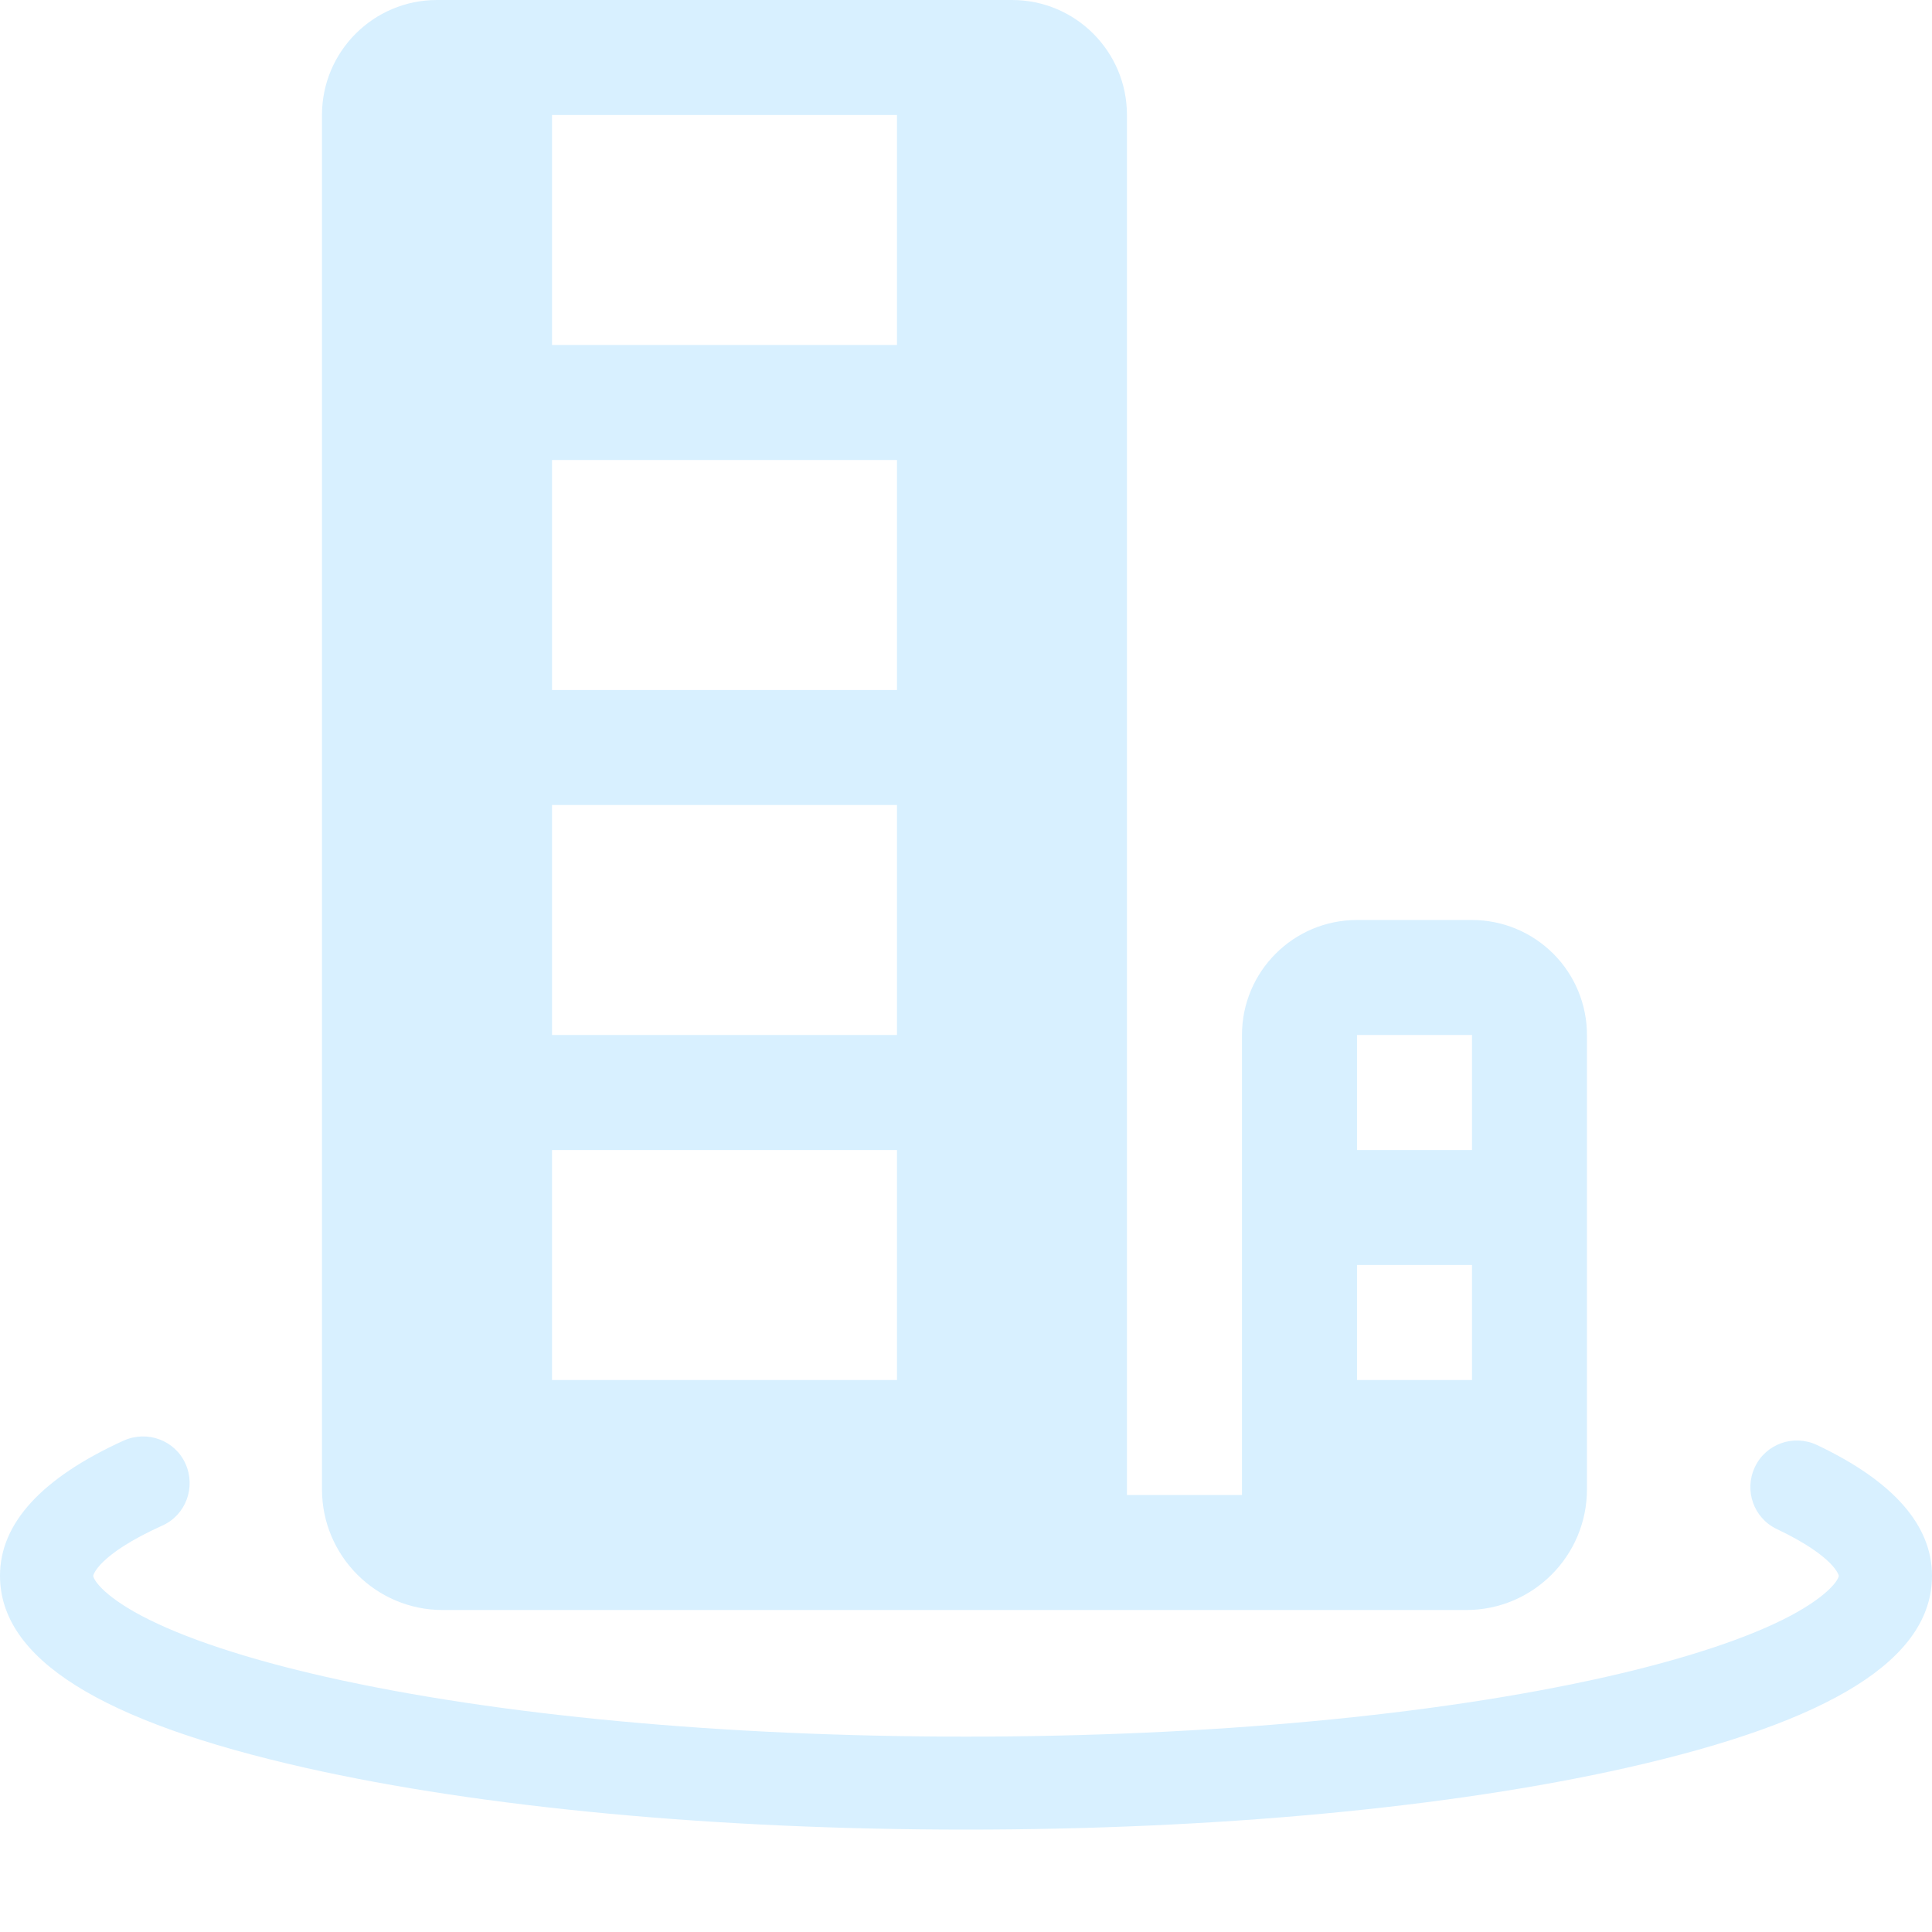 <?xml version="1.0" encoding="UTF-8"?><svg version="1.1" width="32px" height="32px" viewBox="0 0 32.0 32.0" xmlns="http://www.w3.org/2000/svg" xmlns:xlink="http://www.w3.org/1999/xlink"><defs><clipPath id="i0"><path d="M2924,0 L2924,5595 L0,5595 L0,0 L2924,0 Z"></path></clipPath><filter id="i1" x="-11.765%" y="-12.382%" filterUnits="userSpaceOnUse" width="111.765%" height="112.382%"><feDropShadow stdDeviation="0" dx="-2" dy="-2" flood-color="#465973"></feDropShadow></filter><clipPath id="i2"><path d="M2.05,0.068 C2.44,-0.106 2.9,0.064 3.073,0.454 C3.247,0.844 3.077,1.304 2.687,1.477 C1.61,1.964 1.544,2.304 1.544,2.307 C1.544,2.358 1.68,2.616 2.332,2.964 C3.027,3.334 4.089,3.686 5.402,3.983 C8.224,4.62 11.988,4.972 16,4.972 C20.012,4.972 23.776,4.62 26.598,3.983 C27.911,3.686 28.973,3.334 29.668,2.964 C30.32,2.612 30.456,2.358 30.456,2.307 C30.456,2.307 30.398,1.995 29.432,1.535 C29.046,1.354 28.884,0.894 29.066,0.508 C29.247,0.122 29.707,-0.04 30.093,0.141 C31.359,0.74 32,1.47 32,2.307 C32,3.682 30.344,4.721 26.938,5.489 C24.008,6.149 20.124,6.512 16,6.512 C11.876,6.512 7.992,6.149 5.062,5.489 C1.656,4.721 0,3.678 0,2.307 C0,1.439 0.691,0.686 2.05,0.068 Z"></path></clipPath><clipPath id="i3"><path d="M11.429,0 C12.481,0 13.333,0.853 13.333,1.905 L13.333,24.762 L15.238,24.762 L15.238,17.143 C15.238,16.091 16.091,15.238 17.143,15.238 L19.048,15.238 C19.553,15.238 20.037,15.439 20.394,15.796 C20.752,16.153 20.952,16.638 20.952,17.143 L20.952,24.667 C20.952,25.771 20.057,26.667 18.952,26.667 L2,26.667 C0.895,26.667 -1.82683884e-15,25.771 0,24.667 L0,1.905 C0,0.853 0.853,0 1.905,0 Z M19.048,20.952 L17.143,20.952 L17.143,22.857 L19.048,22.857 L19.048,20.952 Z M9.524,19.048 L3.81,19.048 L3.81,22.857 L9.524,22.857 L9.524,19.048 Z M19.048,17.143 L17.143,17.143 L17.143,19.048 L19.048,19.048 L19.048,17.143 Z M9.524,13.333 L3.81,13.333 L3.81,17.143 L9.524,17.143 L9.524,13.333 Z M9.524,7.619 L3.81,7.619 L3.81,11.429 L9.524,11.429 L9.524,7.619 Z M9.524,1.905 L3.81,1.905 L3.81,5.714 L9.524,5.714 L9.524,1.905 Z"></path></clipPath></defs><g transform="translate(-1618.0 -1837.0)"><g clip-path="url(#i0)"><g transform="translate(1618.0 1837.0)"><g filter="url(#i1)"><g transform="translate(0.0 23.792)"><g clip-path="url(#i2)"><polygon points="0,-4.99600361e-16 32,-4.99600361e-16 32,6.512 0,6.512 0,-4.99600361e-16" stroke="none" fill="#D8F0FF"></polygon></g></g><g transform="translate(5.333 0.0)"><g clip-path="url(#i3)"><polygon points="0,0 20.952,0 20.952,26.667 0,26.667 0,0" stroke="none" fill="#D8F0FF"></polygon></g></g></g></g></g></g></svg>